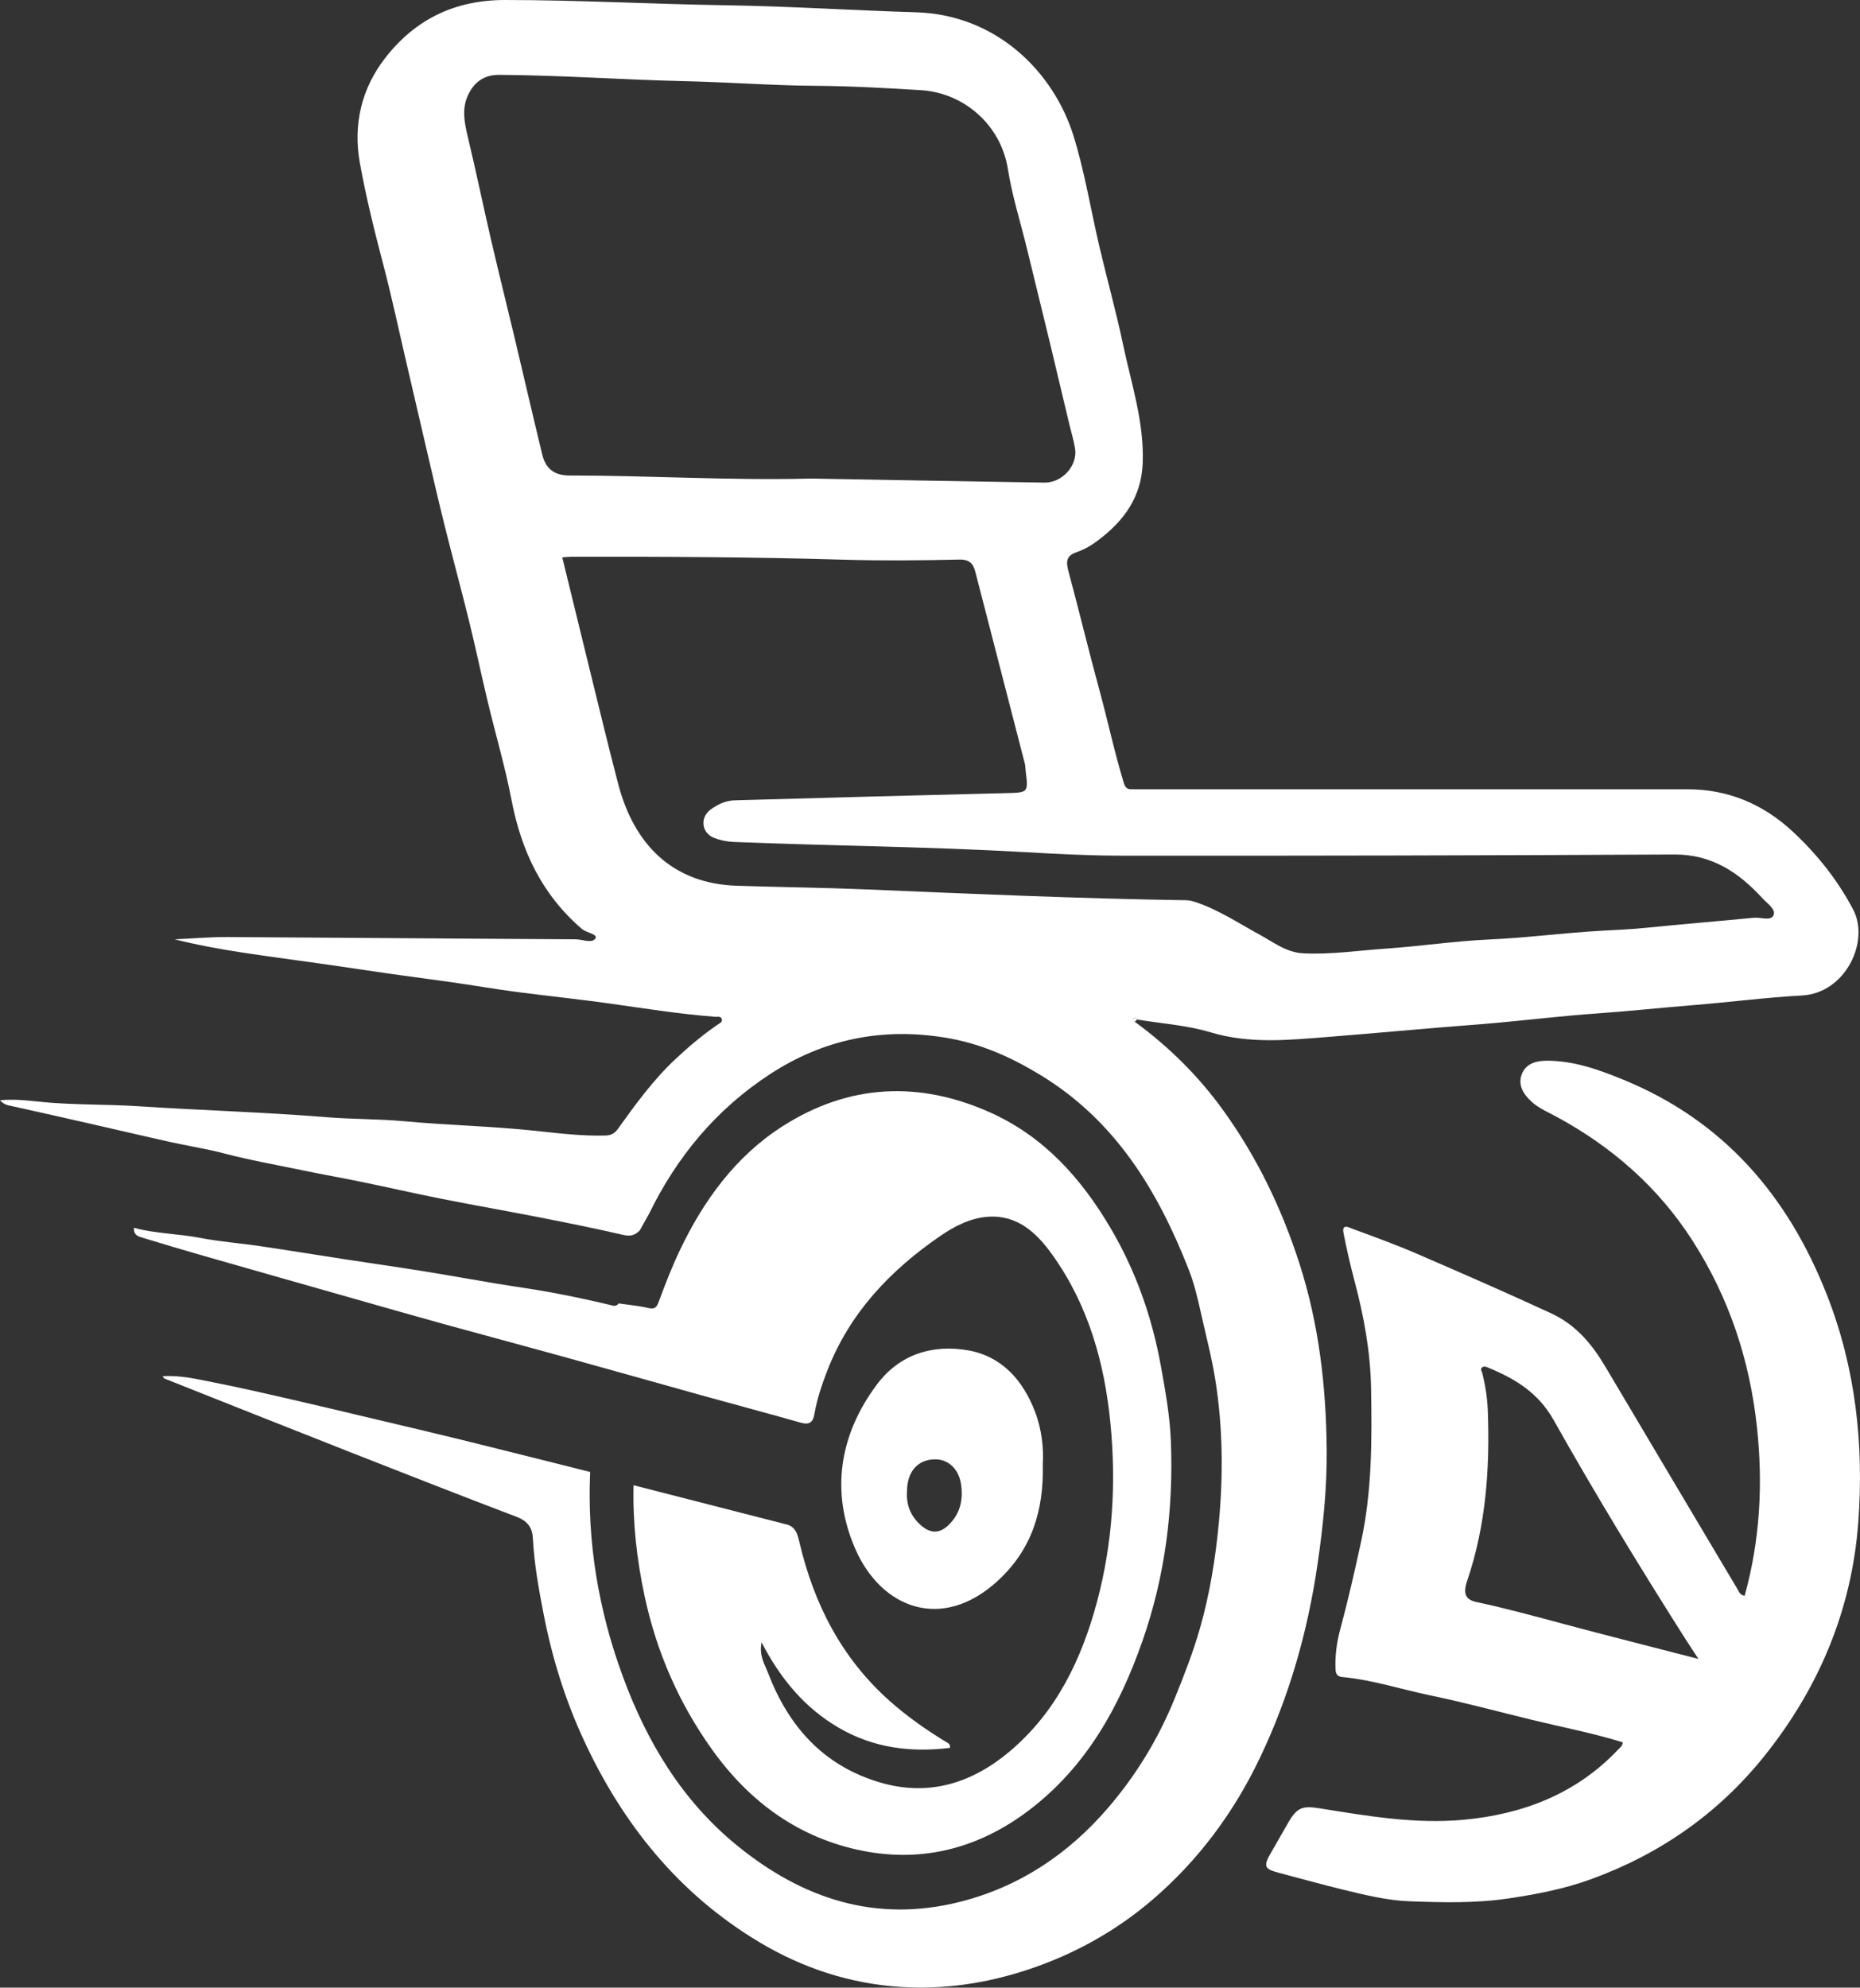 <?xml version="1.0" encoding="UTF-8"?>
<svg id="_Слой_2" data-name="Слой_2" xmlns="http://www.w3.org/2000/svg" viewBox="0 0 531.95 568.24">
  <rect x="0" y="0" width="531.95" height="568.24" fill="#333333" stroke="none"/>
  <defs>
    <style>
      .cls-1 {
        fill: #fff;
      }

      .cls-2 {
        fill: #fefefe;
      }
    </style>
  </defs>
  <g id="_Слой_2-2" data-name="Слой_2">
    <g>
      <path class="cls-1" d="M182.98,351.75c-1.3,1.32-2.61,1.78-4.66,1.31-8-1.86-16.05-3.47-24.11-5.05-9.28-1.82-18.59-3.44-27.86-5.28-7.72-1.53-15.39-3.29-23.1-4.88-5.51-1.14-11.05-2.09-16.55-3.24-7.58-1.59-15.2-2.92-22.7-4.89-5.09-1.33-10.32-2.13-15.47-3.27-7.12-1.58-14.21-3.27-21.31-4.88-7.87-1.79-15.73-3.57-23.61-5.31-1.2-.27-2.43-.36-3.6-1.72,3.75-.35,7.15-.02,10.55.35,9.73,1.07,19.52.73,29.28,1.38,17.79,1.18,35.63,1.66,53.41,3.11,7.46.61,14.99.48,22.45,1.17,12.43,1.14,24.92,1.4,37.34,2.72,6.64.71,13.31,1.54,20.04,1.36,1.67-.04,2.69-.58,3.64-1.9,5.01-7.01,10.08-13.97,16.41-19.91,3.81-3.58,7.78-6.93,12.09-9.88.56-.38,1.36-.68,1.24-1.44-.17-1.1-1.17-.76-1.93-.82-10.04-.76-19.98-2.35-29.95-3.76-8.96-1.26-17.96-2.18-26.93-3.36-6.16-.81-12.28-1.87-18.43-2.75-5.7-.82-11.42-1.54-17.12-2.35-6.27-.89-12.52-1.86-18.79-2.75-7.94-1.13-15.89-2.16-23.81-3.36-6.54-1-13.05-2.19-19.55-3.81,5.02-.23,10.04-.68,15.06-.66,33.22.18,66.43.48,99.65.65,1.96.01,4.74,1.3,5.65-.32.65-1.15-2.56-1.51-3.89-2.64-11.41-9.78-17.34-22.34-20.13-36.87-1.82-9.46-4.56-18.75-6.81-28.14-1.83-7.64-3.44-15.34-5.32-22.97-2.22-9.04-4.68-18.02-6.93-27.05-1.82-7.29-3.5-14.62-5.21-21.94-1.92-8.21-3.81-16.43-5.73-24.64-2.19-9.39-4.19-18.84-6.64-28.17-2.54-9.67-4.96-19.38-6.73-29.19-1.96-10.87.38-21.2,7.26-30.05C118.83,5.46,130.12,0,144.44,0c21.05,0,42.06,1.18,63.1,1.5,18.16.28,36.33,1.47,54.51,2.02,23.03.71,39.26,17.1,44.93,35.21,3.25,10.38,4.96,21.23,7.46,31.85,2.19,9.29,4.76,18.5,6.73,27.84,2.36,11.21,6.07,22.18,5.64,33.92-.36,9.76-5.35,16.53-12.66,22.06-1.86,1.41-3.97,2.69-6.17,3.43-3.06,1.03-3.15,2.72-2.42,5.43,3.06,11.37,5.81,22.83,8.91,34.19,2.39,8.76,4.27,17.65,6.92,26.35.6,1.96,1.48,1.84,2.85,1.84,8.42-.01,16.84,0,25.26,0,44.37,0,88.74-.02,133.12,0,11.7,0,21.75,4.29,30.25,12.24,6.89,6.45,12.69,13.72,17.13,22.15,4.82,9.16-2.25,23.9-14.62,24.56-10.4.56-20.76,1.93-31.15,2.76-9.27.75-18.52,1.75-27.8,2.4-9.38.66-18.73,1.78-28.1,2.64-5.65.52-11.31.91-16.96,1.38-10.51.88-21.01,1.84-31.52,2.67-11.25.88-22.42,2.06-33.63-1.32-6.76-2.03-13.99-2.49-21.01-3.66-.24-.47-.71-.6-1.03-.3-.44.41.09.67.36.94,9.82,7.19,18.37,15.66,25.47,25.56,9.57,13.34,16.59,27.92,21.62,43.55,5.57,17.28,7.62,35.06,7.8,53.05.11,10.98-1.01,21.93-2.61,32.85-2.8,19.23-8.03,37.66-16.38,55.21-7.48,15.73-17.67,29.5-30.85,40.79-10.38,8.89-22.23,15.5-35.33,19.88-11.95,3.99-24.15,5.83-36.64,5.04-14.47-.92-28-5.35-40.44-12.79-23.09-13.81-39.15-33.82-50.31-57.98-5.27-11.41-8.97-23.36-11.38-35.73-1.4-7.22-2.72-14.43-3.09-21.8-.15-2.95-1.49-4.88-4.5-6.03-15.89-6.05-31.72-12.25-47.54-18.47-17.8-7-35.58-14.08-53.36-21.14-.15-.06-.23-.3-.48-.64,5.2-.37,10.09.88,14.97,1.84,7.38,1.44,14.71,3.15,22.05,4.83,8.19,1.88,16.36,3.84,24.53,5.78,7.41,1.76,14.84,3.49,22.24,5.3,10.33,2.54,20.64,5.14,30.96,7.72,2.51.63,5.01,1.27,7.51,1.9-.88,20.07,2.39,39.51,9.29,58.3,6.89,18.79,16.95,35.6,32.68,48.44,18.74,15.29,39.73,22.24,63.88,16.12,17.03-4.32,30.99-13.71,42.34-26.93,7.97-9.29,14.26-19.6,18.93-31.05,2.72-6.67,5.32-13.32,7.29-20.23,2.81-9.82,4.42-19.84,5.38-30.01,1.29-13.76,1.17-27.46-1.01-41.09-1.01-6.31-2.66-12.51-4.04-18.75-.96-4.36-1.98-8.7-3.62-12.86-8.83-22.39-20.81-42.24-42.11-55.29-8.59-5.26-17.38-9.17-27.34-10.81-18.16-2.98-34.91.4-50.29,10.46-15.28,9.99-26.53,23.49-34.5,39.82M231.94,136.81c21.45.38,44.07.8,66.7,1.16,5.18.08,9.62-4.88,8.82-9.79-.36-2.21-1.04-4.37-1.56-6.56-1.85-7.76-3.68-15.53-5.55-23.29-2.19-9.05-4.41-18.09-6.62-27.13-1.86-7.63-4.26-15.17-5.49-22.9-2.03-12.75-12.72-21.78-24.84-22.52-10.07-.62-20.19-1.18-30.31-1.25-12.39-.09-24.75-1.04-37.14-1.32-17.72-.4-35.41-1.7-53.14-1.81-4.26-.03-7.07,1.94-8.86,5.59-1.97,4.03-1.13,8.07-.14,12.22,2.33,9.72,4.35,19.52,6.61,29.26,2.15,9.28,4.47,18.52,6.68,27.79,2.68,11.25,5.26,22.52,8,33.75.99,4.07,3.52,5.93,7.79,5.93,22.63-.02,45.24,1.46,69.04.87ZM160.81,159.37c2.78,11.37,5.5,22.58,8.26,33.78,2.55,10.35,5.04,20.71,7.74,31.01,4.48,17.12,15.38,28.44,33.87,29.06,12.27.41,24.55.53,36.82,1.04,30.55,1.28,61.1,2.64,91.68,3.1.91.01,1.75.21,2.63.5,6.6,2.16,12.32,6.02,18.34,9.29,4.01,2.18,7.73,5.15,12.56,5.39,7.97.4,15.86-.82,23.78-1.36,9.84-.67,19.63-2.16,29.48-2.6,10.56-.47,21.03-1.85,31.57-2.47,4.4-.26,8.84-.42,13.25-.87,10.26-1.04,20.54-1.87,30.8-2.87,1.96-.19,4.85,1.04,5.64-.75.72-1.65-1.86-3.38-3.16-4.8-6.74-7.35-14.45-12.58-25.15-12.53-52.78.26-105.56.39-158.34.33-9.07,0-18.18-.48-27.25-1-27.81-1.59-55.67-1.8-83.5-2.92-1.98-.08-3.84-.49-5.57-1.15-3.64-1.38-4.15-5.83-1.02-8.13,2.01-1.47,4.31-2.55,6.82-2.62,25.8-.73,51.6-1.43,77.4-2.06,6.66-.16,6.66-.02,5.86-6.45-.08-.67-.06-1.37-.23-2.02-4.7-18.24-9.41-36.47-14.13-54.71-.61-2.37-1.62-3.65-4.6-3.59-10.91.25-21.85.36-32.76.04-26.04-.77-52.09-.89-78.14-.84-.78,0-1.57.1-2.67.17Z"/>
      <path class="cls-1" d="M464.11,498.11c-8.54-2.65-17.33-4.33-26.01-6.44-9.7-2.36-19.34-4.98-29.11-7-8.34-1.73-16.49-4.43-25.02-5.22-1.47-.14-1.95-.85-2.01-2.17-.18-3.87.31-7.66,1.32-11.4,2.22-8.23,4.11-16.54,5.93-24.88,3.19-14.57,3.16-29.28,2.91-44.01-.17-10.43-2.04-20.64-4.72-30.72-1.21-4.55-2.27-9.16-3.16-13.78-.54-2.79,1.63-1.55,2.56-1.2,6.2,2.29,12.42,4.54,18.48,7.16,12.83,5.55,25.63,11.13,38.32,17,7.18,3.32,11.74,8.88,15.6,15.4,12.54,21.17,25.14,42.31,37.71,63.46.45.77.7,1.69,2.05,1.89,4.4-15.87,5.28-31.92,3.51-48.28-2.08-19.17-7.97-36.92-18.37-53.16-9.81-15.31-23.03-26.88-38.95-35.5-2.47-1.34-5.12-2.43-7.22-4.38-2.3-2.13-3.91-4.74-2.68-7.85,1.16-2.94,4.03-3.77,6.99-3.79,7.81-.04,15.08,2.58,22.09,5.46,28.57,11.72,47.02,33.13,58.16,61.5,8.22,20.93,10.59,42.75,8.98,64.86-1.82,24.93-11.12,47.28-26.79,66.86-13.22,16.53-29.98,28.18-49.78,35.36-7.59,2.75-15.53,4.28-23.58,5.47-9.43,1.39-18.82,1.14-28.22.8-6.38-.23-12.68-1.81-18.92-3.31-6.08-1.46-12.1-3.18-18.16-4.76-4.53-1.17-4.82-1.87-2.42-6,1.64-2.82,3.24-5.66,4.87-8.48,2.54-4.38,4.1-4.8,9.11-4,13.55,2.18,27.17,4.51,40.92,3.25,16.96-1.55,32.24-7.38,44.28-20.07.54-.57,1.22-1.02,1.33-2.06ZM485.75,474.27c-1.54-2.37-2.83-4.3-4.08-6.26-12.93-20.38-25.5-40.99-37.32-62.01-4.5-8-11.18-11.9-18.94-15.1-.55-.23-1.1-.36-1.58.07-.58.51-.04,1.01.09,1.52.87,3.52,1.44,7.09,1.58,10.7.63,16.58-.52,32.94-5.92,48.81-1.24,3.63-.39,5.35,2.63,5.99,8.44,1.78,16.74,4.08,25.06,6.3,12.59,3.36,25.22,6.55,38.49,9.98Z"/>
      <path class="cls-1" d="M224.42,435.68c3.24.54,3.72,3.16,4.25,5.39,4.15,17.55,12.04,32.94,25.63,45.08,4.99,4.46,10.46,8.3,16.18,11.78.56.34,1.28.52,1.24,1.75-11.16,1.38-21.81.06-31.71-5.67-9.71-5.62-16.66-13.84-22.21-24.49-.74,3.88.92,6.3,1.85,8.73,5.83,15.21,15.68,26.4,31.78,31.25,14.22,4.28,26.67.21,37.43-8.88,13.24-11.2,20.47-26.2,24.9-42.77,4.48-16.76,5.48-33.82,3.82-50.93-1.68-17.28-6.33-33.84-16.62-48.21-4.43-6.19-9.92-11.45-18.41-10.86-5.04.35-9.56,2.7-13.64,5.5-14.36,9.85-25.97,22.07-32.36,38.63-1.54,3.98-2.89,8.02-3.62,12.22-.43,2.52-1.5,3.2-3.97,2.5-9.49-2.69-19.02-5.22-28.53-7.86-13.06-3.63-26.1-7.33-39.16-10.94-11.56-3.2-23.14-6.28-34.7-9.47-8.97-2.48-17.92-5.05-26.88-7.6-13.79-3.92-27.58-7.83-41.36-11.78-5.82-1.67-11.62-3.39-17.4-5.16-1.23-.37-2.74-.66-2.63-2.88,6.19,1.68,12.54,1.65,18.75,2.85,5.76,1.11,11.66,1.55,17.47,2.41,8.04,1.18,16.07,2.5,24.1,3.73,7.37,1.13,14.75,2.18,22.11,3.36,7.02,1.12,14.01,2.39,21.02,3.56,5.34.89,10.7,1.6,16.02,2.59,5.53,1.02,11.03,2.2,16.5,3.5,1.09.26,1.89.65,2.67-.38,2.8.41,5.64.64,8.37,1.29,1.92.46,2.47-.1,3.11-1.85,1.84-4.97,3.76-9.93,6.04-14.7,6.8-14.25,15.98-26.86,29.36-35.4,18.9-12.08,39.08-13.09,59.55-3.85,15.27,6.89,25.89,18.8,34.22,32.93,7.2,12.21,11.85,25.37,14.39,39.37,1.3,7.15,2.59,14.28,2.88,21.52.77,19.53-1.64,38.68-8.12,57.17-6.6,18.83-16.03,35.89-32.3,48.29-14.16,10.8-30.2,15.16-47.65,11.73-18.11-3.57-32.24-13.78-43.01-28.77-9.58-13.33-15.99-28.03-19.42-44.02-2.24-10.44-3.43-21.03-3.17-31.74"/>
      <path class="cls-1" d="M298.23,418.57c.34,13.54-3.32,24.5-12.74,33.23-16.01,14.85-33.47,8.03-40.89-9.01-7.09-16.27-4.58-32.52,6.14-46.92,6.5-8.74,16.03-11.63,26.23-9.81,9.51,1.7,15.59,8.5,19.03,17.49,1.97,5.15,2.5,10.52,2.23,15.01ZM259.4,426.41c-.25,3.85,1.07,7.08,3.95,9.62,2.91,2.57,5.58,2.4,8.24-.35,3.19-3.29,3.92-7.31,3.22-11.6-.68-4.16-3.63-6.82-7.13-6.88-5.12-.09-8.27,3.41-8.28,9.21Z"/>
      <path class="cls-2" d="M324.52,292.12c-.27-.27-.79-.53-.36-.94.32-.3.79-.17,1.03.3-.23.21-.45.43-.68.64Z"/>
    </g>
  </g>
</svg>